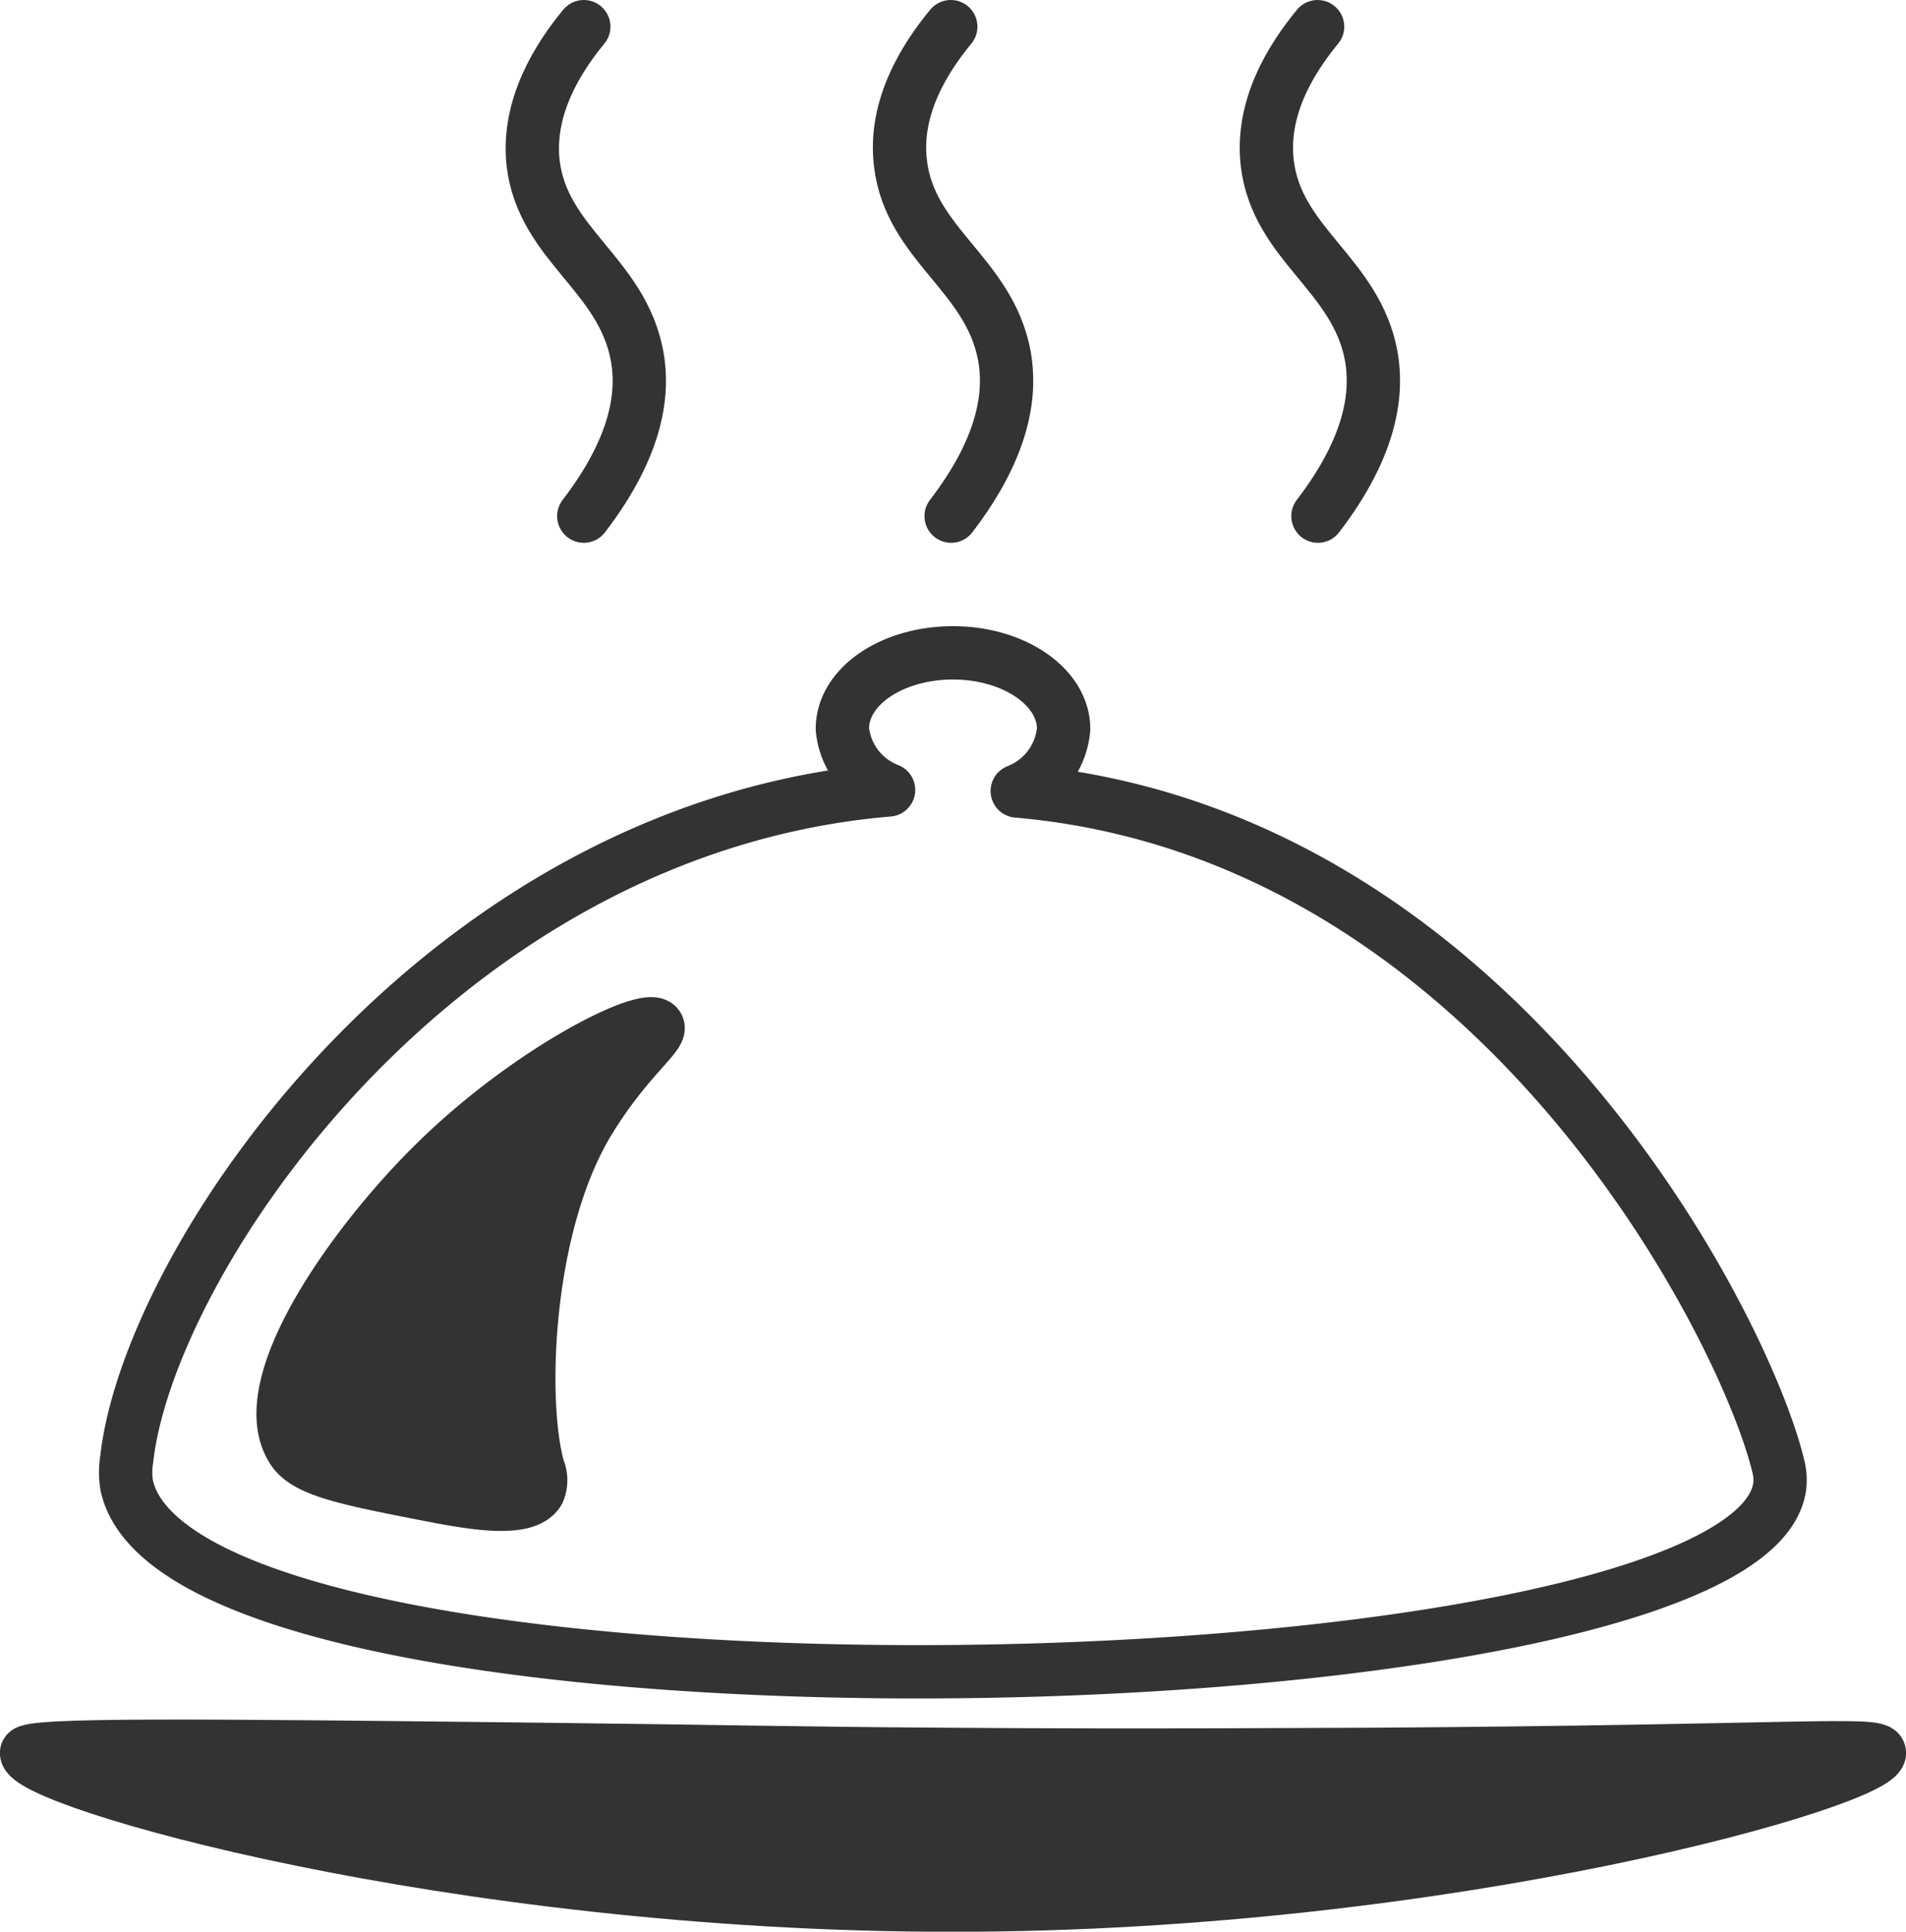 <svg xmlns="http://www.w3.org/2000/svg" viewBox="0 0 107.25 108.65"><defs><style>.cls-1{fill:none;}.cls-1,.cls-2,.cls-3{stroke:#333;}.cls-1,.cls-2{stroke-linecap:round;stroke-linejoin:round;}.cls-1,.cls-3{stroke-width:3px;}.cls-2,.cls-3{fill:#333;}.cls-2{stroke-width:2.95px;}.cls-3{stroke-miterlimit:10;}</style></defs><g id="Layer_2" data-name="Layer 2"><path class="cls-1" d="M32.85,1.5C31.43,3.22,29.64,6,30,9.19c.55,4.57,5,6.22,5.85,10.84.35,1.92.14,4.91-3,9"/><path class="cls-1" d="M53.5,1.5C52.08,3.22,50.28,6,50.67,9.19c.54,4.57,5,6.22,5.85,10.84.34,1.92.14,4.91-3,9"/><path class="cls-1" d="M74.14,1.5C72.72,3.22,70.93,6,71.31,9.19c.55,4.57,5,6.22,5.85,10.84.34,1.92.14,4.91-3,9"/><path class="cls-1" d="M100.07,82.49c-1.81-7.66-15.8-35.66-42.83-38A4.11,4.11,0,0,0,59.85,41c0-2.36-2.79-4.28-6.22-4.28S47.4,38.6,47.4,41A4.09,4.09,0,0,0,50,44.43C24.68,46.56,8.37,70.85,7.13,82.08a4.48,4.48,0,0,0,0,1.46c3.22,15,90.89,12.89,93,.15A3,3,0,0,0,100.07,82.49Z"/><path class="cls-2" d="M105.78,98.58c.16,1.52-23.92,8.59-52.15,8.6s-52.32-7-52.16-8.6c.06-.53,9.73-.43,29.08-.21,11.21.13,13.61.22,22.56.28,11.71.09,21.35,0,24.21,0C101.25,98.49,105.71,97.94,105.78,98.58Z"/><path class="cls-3" d="M16.48,81.55c.77,1.16,3,1.61,7.56,2.5,2.37.46,5.55,1.06,6.26-.17a1.63,1.63,0,0,0,0-1.25C29.25,79.07,29.48,69,33.16,63c2.16-3.53,4.19-4.84,3.83-5.3-.62-.79-7.29,2.52-12.61,7.8C20,69.82,14.09,77.94,16.48,81.55Z"/></g></svg>